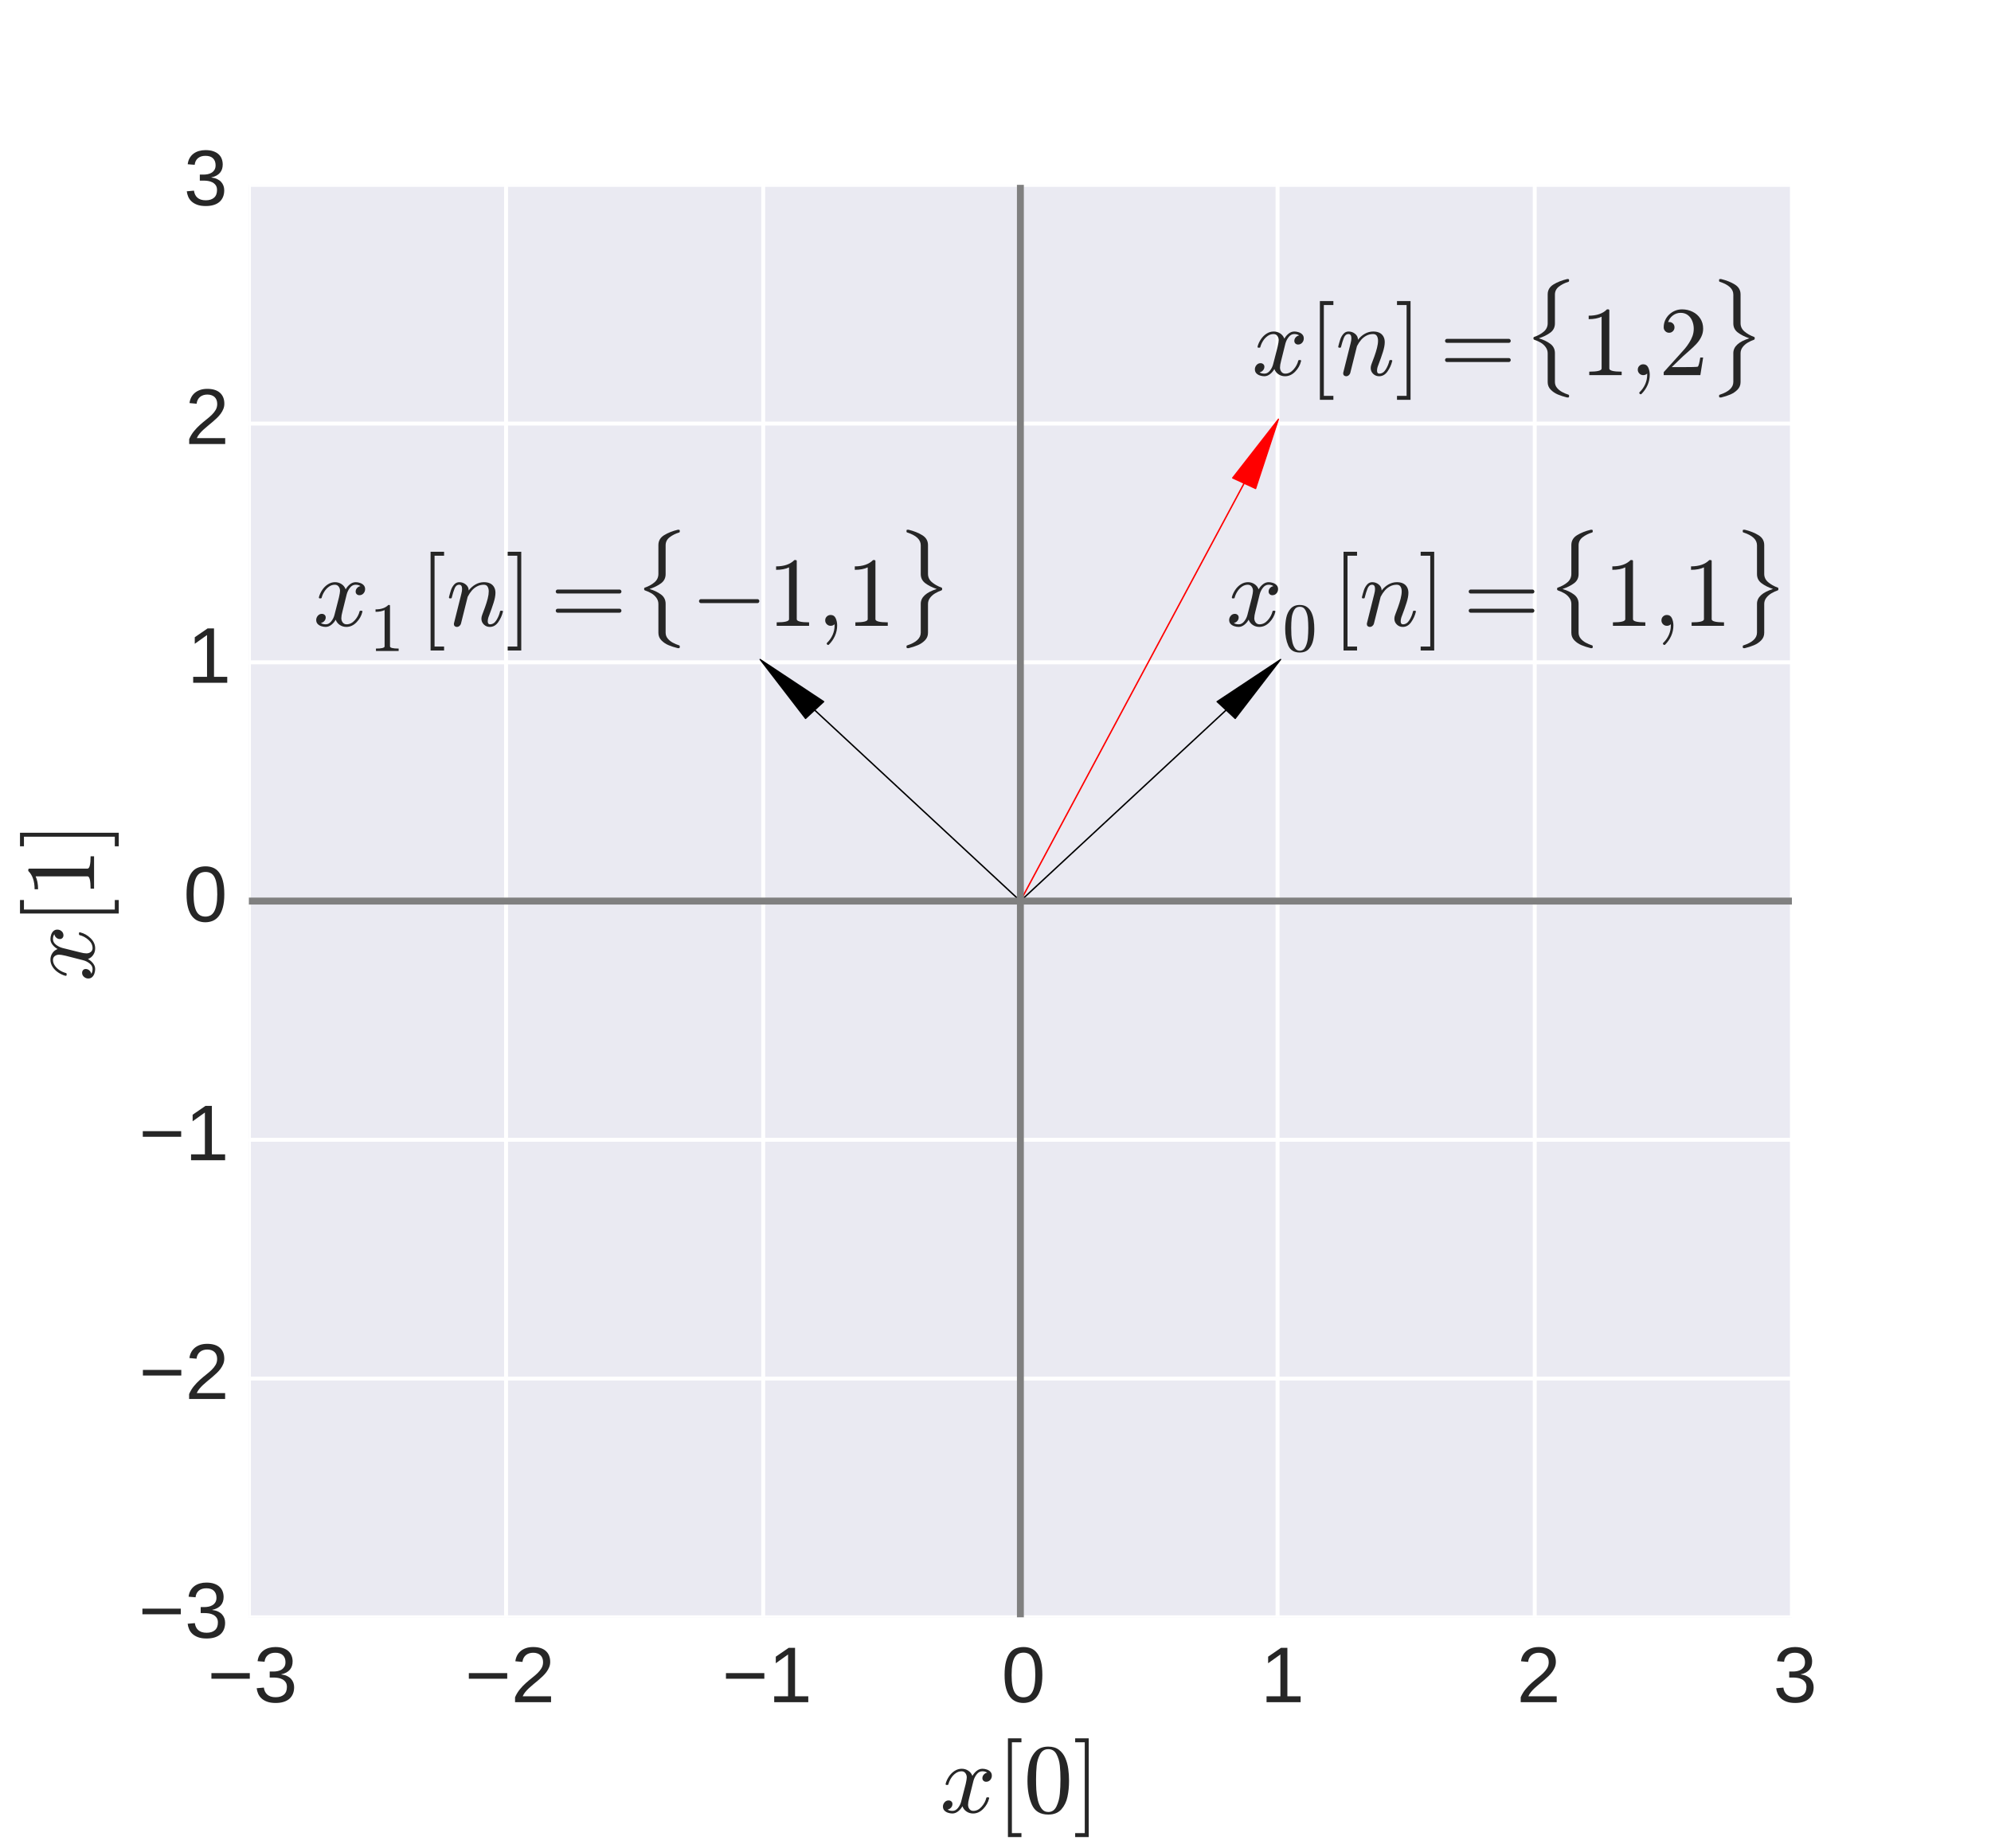 <?xml version="1.0" encoding="utf-8" standalone="no"?>
<!DOCTYPE svg PUBLIC "-//W3C//DTD SVG 1.1//EN"
  "http://www.w3.org/Graphics/SVG/1.1/DTD/svg11.dtd">
<!-- Created with matplotlib (http://matplotlib.org/) -->
<svg height="468pt" version="1.1" viewBox="0 0 504 468" width="504pt" xmlns="http://www.w3.org/2000/svg" xmlns:xlink="http://www.w3.org/1999/xlink">
 <defs>
  <style type="text/css">
*{stroke-linecap:butt;stroke-linejoin:round;}
  </style>
 </defs>
 <g id="figure_1">
  <g id="patch_1">
   <path d="
M0 468
L504 468
L504 0
L0 0
z
" style="fill:#ffffff;"/>
  </g>
  <g id="axes_1">
   <g id="patch_2">
    <path d="
M63 409.5
L453.6 409.5
L453.6 46.8
L63 46.8
z
" style="fill:#eaeaf2;"/>
   </g>
   <g id="matplotlib.axis_1">
    <g id="xtick_1">
     <g id="line2d_1">
      <path clip-path="url(#p024310c654)" d="
M63 409.5
L63 46.8" style="fill:none;stroke:#ffffff;stroke-linecap:round;"/>
     </g>
     <g id="line2d_2">
      <defs>
       <path d="
M0 0
L0 0" id="m219da94a98" style="stroke:#262626;"/>
      </defs>
      <g>
       <use style="fill:#262626;stroke:#262626;" x="63.0" xlink:href="#m219da94a98" y="409.5"/>
      </g>
     </g>
     <g id="line2d_3">
      <g>
       <use style="fill:#262626;stroke:#262626;" x="63.0" xlink:href="#m219da94a98" y="46.8"/>
      </g>
     </g>
     <g id="text_1">
      <!-- −3 -->
      <defs>
       <path d="
M4.938 29.688
L4.938 36.812
L53.516 36.812
L53.516 29.688
z
" id="LiberationSans-2212"/>
       <path d="
M51.219 19
Q51.219 14.266 49.672 10.547
Q48.141 6.844 45.188 4.266
Q42.234 1.703 37.859 0.359
Q33.5 -0.984 27.875 -0.984
Q21.484 -0.984 17.109 0.609
Q12.75 2.203 9.906 4.812
Q7.078 7.422 5.656 10.766
Q4.25 14.109 3.812 17.672
L12.891 18.5
Q13.281 15.766 14.328 13.516
Q15.375 11.281 17.188 9.672
Q19 8.062 21.625 7.172
Q24.266 6.297 27.875 6.297
Q34.516 6.297 38.297 9.562
Q42.094 12.844 42.094 19.281
Q42.094 23.094 40.406 25.406
Q38.719 27.734 36.203 29.031
Q33.688 30.328 30.734 30.766
Q27.781 31.203 25.297 31.203
L20.312 31.203
L20.312 38.812
L25.094 38.812
Q27.594 38.812 30.266 39.328
Q32.953 39.844 35.172 41.188
Q37.406 42.531 38.844 44.828
Q40.281 47.125 40.281 50.688
Q40.281 56.203 37.031 59.391
Q33.797 62.594 27.391 62.594
Q21.578 62.594 17.984 59.609
Q14.406 56.641 13.812 51.219
L4.984 51.906
Q5.516 56.453 7.469 59.812
Q9.422 63.188 12.422 65.406
Q15.438 67.625 19.281 68.719
Q23.141 69.828 27.484 69.828
Q33.25 69.828 37.391 68.375
Q41.547 66.938 44.188 64.469
Q46.828 62.016 48.062 58.688
Q49.312 55.375 49.312 51.609
Q49.312 48.578 48.484 45.938
Q47.656 43.312 45.891 41.203
Q44.141 39.109 41.422 37.594
Q38.719 36.078 34.906 35.297
L34.906 35.109
Q39.062 34.672 42.141 33.219
Q45.219 31.781 47.219 29.625
Q49.219 27.484 50.219 24.75
Q51.219 22.016 51.219 19" id="LiberationSans-33"/>
      </defs>
      <g style="fill:#262626;" transform="translate(52.531 430.994)scale(0.2 -0.2)">
       <use xlink:href="#LiberationSans-2212"/>
       <use x="58.398" xlink:href="#LiberationSans-33"/>
      </g>
     </g>
    </g>
    <g id="xtick_2">
     <g id="line2d_4">
      <path clip-path="url(#p024310c654)" d="
M128.1 409.5
L128.1 46.8" style="fill:none;stroke:#ffffff;stroke-linecap:round;"/>
     </g>
     <g id="line2d_5">
      <g>
       <use style="fill:#262626;stroke:#262626;" x="128.1" xlink:href="#m219da94a98" y="409.5"/>
      </g>
     </g>
     <g id="line2d_6">
      <g>
       <use style="fill:#262626;stroke:#262626;" x="128.1" xlink:href="#m219da94a98" y="46.8"/>
      </g>
     </g>
     <g id="text_2">
      <!-- −2 -->
      <defs>
       <path d="
M5.031 0
L5.031 6.203
Q7.516 11.922 11.109 16.281
Q14.703 20.656 18.656 24.188
Q22.609 27.734 26.484 30.766
Q30.375 33.797 33.5 36.812
Q36.625 39.844 38.547 43.156
Q40.484 46.484 40.484 50.688
Q40.484 53.609 39.594 55.828
Q38.719 58.062 37.062 59.562
Q35.406 61.078 33.078 61.828
Q30.766 62.594 27.938 62.594
Q25.297 62.594 22.969 61.859
Q20.656 61.141 18.844 59.672
Q17.047 58.203 15.891 56.031
Q14.75 53.859 14.406 50.984
L5.422 51.812
Q5.859 55.516 7.469 58.781
Q9.078 62.062 11.906 64.531
Q14.75 67 18.719 68.406
Q22.703 69.828 27.938 69.828
Q33.062 69.828 37.062 68.609
Q41.062 67.391 43.812 64.984
Q46.578 62.594 48.047 59.078
Q49.516 55.562 49.516 50.984
Q49.516 47.516 48.266 44.391
Q47.016 41.266 44.938 38.422
Q42.875 35.594 40.141 32.953
Q37.406 30.328 34.422 27.812
Q31.453 25.297 28.422 22.828
Q25.391 20.359 22.719 17.859
Q20.062 15.375 17.969 12.812
Q15.875 10.25 14.703 7.469
L50.594 7.469
L50.594 0
z
" id="LiberationSans-32"/>
      </defs>
      <g style="fill:#262626;" transform="translate(117.694 430.994)scale(0.2 -0.2)">
       <use xlink:href="#LiberationSans-2212"/>
       <use x="58.398" xlink:href="#LiberationSans-32"/>
      </g>
     </g>
    </g>
    <g id="xtick_3">
     <g id="line2d_7">
      <path clip-path="url(#p024310c654)" d="
M193.2 409.5
L193.2 46.8" style="fill:none;stroke:#ffffff;stroke-linecap:round;"/>
     </g>
     <g id="line2d_8">
      <g>
       <use style="fill:#262626;stroke:#262626;" x="193.2" xlink:href="#m219da94a98" y="409.5"/>
      </g>
     </g>
     <g id="line2d_9">
      <g>
       <use style="fill:#262626;stroke:#262626;" x="193.2" xlink:href="#m219da94a98" y="46.8"/>
      </g>
     </g>
     <g id="text_3">
      <!-- −1 -->
      <defs>
       <path d="
M7.625 0
L7.625 7.469
L25.141 7.469
L25.141 60.406
L9.625 49.312
L9.625 57.625
L25.875 68.797
L33.984 68.797
L33.984 7.469
L50.734 7.469
L50.734 0
z
" id="LiberationSans-31"/>
      </defs>
      <g style="fill:#262626;" transform="translate(182.78 430.994)scale(0.2 -0.2)">
       <use xlink:href="#LiberationSans-2212"/>
       <use x="58.398" xlink:href="#LiberationSans-31"/>
      </g>
     </g>
    </g>
    <g id="xtick_4">
     <g id="line2d_10">
      <path clip-path="url(#p024310c654)" d="
M258.3 409.5
L258.3 46.8" style="fill:none;stroke:#ffffff;stroke-linecap:round;"/>
     </g>
     <g id="line2d_11">
      <g>
       <use style="fill:#262626;stroke:#262626;" x="258.3" xlink:href="#m219da94a98" y="409.5"/>
      </g>
     </g>
     <g id="line2d_12">
      <g>
       <use style="fill:#262626;stroke:#262626;" x="258.3" xlink:href="#m219da94a98" y="46.8"/>
      </g>
     </g>
     <g id="text_4">
      <!-- 0 -->
      <defs>
       <path d="
M51.703 34.422
Q51.703 24.516 49.828 17.75
Q47.953 10.984 44.703 6.812
Q41.453 2.641 37.062 0.828
Q32.672 -0.984 27.688 -0.984
Q22.656 -0.984 18.312 0.828
Q13.969 2.641 10.766 6.781
Q7.562 10.938 5.734 17.703
Q3.906 24.469 3.906 34.422
Q3.906 44.828 5.734 51.641
Q7.562 58.453 10.781 62.5
Q14.016 66.547 18.406 68.188
Q22.797 69.828 27.984 69.828
Q32.906 69.828 37.219 68.188
Q41.547 66.547 44.766 62.5
Q48 58.453 49.844 51.641
Q51.703 44.828 51.703 34.422
M42.781 34.422
Q42.781 42.625 41.797 48.062
Q40.828 53.516 38.922 56.766
Q37.016 60.016 34.25 61.359
Q31.5 62.703 27.984 62.703
Q24.266 62.703 21.438 61.328
Q18.609 59.969 16.672 56.719
Q14.75 53.469 13.766 48.016
Q12.797 42.578 12.797 34.422
Q12.797 26.516 13.797 21.094
Q14.797 15.672 16.719 12.375
Q18.656 9.078 21.438 7.641
Q24.219 6.203 27.781 6.203
Q31.25 6.203 34.031 7.641
Q36.812 9.078 38.734 12.375
Q40.672 15.672 41.719 21.094
Q42.781 26.516 42.781 34.422" id="LiberationSans-30"/>
      </defs>
      <g style="fill:#262626;" transform="translate(253.52 430.994)scale(0.2 -0.2)">
       <use xlink:href="#LiberationSans-30"/>
      </g>
     </g>
    </g>
    <g id="xtick_5">
     <g id="line2d_13">
      <path clip-path="url(#p024310c654)" d="
M323.4 409.5
L323.4 46.8" style="fill:none;stroke:#ffffff;stroke-linecap:round;"/>
     </g>
     <g id="line2d_14">
      <g>
       <use style="fill:#262626;stroke:#262626;" x="323.4" xlink:href="#m219da94a98" y="409.5"/>
      </g>
     </g>
     <g id="line2d_15">
      <g>
       <use style="fill:#262626;stroke:#262626;" x="323.4" xlink:href="#m219da94a98" y="46.8"/>
      </g>
     </g>
     <g id="text_5">
      <!-- 1 -->
      <g style="fill:#262626;" transform="translate(319.089 430.994)scale(0.2 -0.2)">
       <use xlink:href="#LiberationSans-31"/>
      </g>
     </g>
    </g>
    <g id="xtick_6">
     <g id="line2d_16">
      <path clip-path="url(#p024310c654)" d="
M388.5 409.5
L388.5 46.8" style="fill:none;stroke:#ffffff;stroke-linecap:round;"/>
     </g>
     <g id="line2d_17">
      <g>
       <use style="fill:#262626;stroke:#262626;" x="388.5" xlink:href="#m219da94a98" y="409.5"/>
      </g>
     </g>
     <g id="line2d_18">
      <g>
       <use style="fill:#262626;stroke:#262626;" x="388.5" xlink:href="#m219da94a98" y="46.8"/>
      </g>
     </g>
     <g id="text_6">
      <!-- 2 -->
      <g style="fill:#262626;" transform="translate(383.944 430.994)scale(0.2 -0.2)">
       <use xlink:href="#LiberationSans-32"/>
      </g>
     </g>
    </g>
    <g id="xtick_7">
     <g id="line2d_19">
      <path clip-path="url(#p024310c654)" d="
M453.6 409.5
L453.6 46.8" style="fill:none;stroke:#ffffff;stroke-linecap:round;"/>
     </g>
     <g id="line2d_20">
      <g>
       <use style="fill:#262626;stroke:#262626;" x="453.6" xlink:href="#m219da94a98" y="409.5"/>
      </g>
     </g>
     <g id="line2d_21">
      <g>
       <use style="fill:#262626;stroke:#262626;" x="453.6" xlink:href="#m219da94a98" y="46.8"/>
      </g>
     </g>
     <g id="text_7">
      <!-- 3 -->
      <g style="fill:#262626;" transform="translate(448.859 430.994)scale(0.2 -0.2)">
       <use xlink:href="#LiberationSans-33"/>
      </g>
     </g>
    </g>
    <g id="text_8">
     <!-- $x[0]$ -->
     <defs>
      <path d="
M2.203 -25
L2.203 -21
L11.922 -21
L11.922 71
L2.203 71
L2.203 75
L15.922 75
L15.922 -25
z
" id="Cmr10-5d"/>
      <path d="
M7.812 2.875
Q9.578 1.516 12.797 1.516
Q15.922 1.516 18.312 4.516
Q20.703 7.516 21.578 11.078
L26.125 28.812
Q27.203 33.641 27.203 35.406
Q27.203 37.891 25.812 39.75
Q24.422 41.609 21.922 41.609
Q18.75 41.609 15.969 39.625
Q13.188 37.641 11.281 34.594
Q9.375 31.547 8.594 28.422
Q8.406 27.781 7.812 27.781
L6.594 27.781
Q5.812 27.781 5.812 28.719
L5.812 29
Q6.781 32.719 9.125 36.25
Q11.469 39.797 14.859 41.984
Q18.266 44.188 22.125 44.188
Q25.781 44.188 28.734 42.234
Q31.688 40.281 32.906 36.922
Q34.625 39.984 37.281 42.078
Q39.938 44.188 43.109 44.188
Q45.266 44.188 47.5 43.422
Q49.75 42.672 51.172 41.109
Q52.594 39.547 52.594 37.203
Q52.594 34.672 50.953 32.828
Q49.312 31 46.781 31
Q45.172 31 44.094 32.031
Q43.016 33.062 43.016 34.625
Q43.016 36.719 44.453 38.297
Q45.906 39.891 47.906 40.188
Q46.094 41.609 42.922 41.609
Q39.703 41.609 37.328 38.625
Q34.969 35.641 33.984 31.984
L29.594 14.312
Q28.516 10.297 28.516 7.719
Q28.516 5.172 29.953 3.344
Q31.391 1.516 33.797 1.516
Q38.484 1.516 42.156 5.641
Q45.844 9.766 47.016 14.703
Q47.219 15.281 47.797 15.281
L49.031 15.281
Q49.422 15.281 49.656 15.016
Q49.906 14.75 49.906 14.406
Q49.906 14.312 49.812 14.109
Q48.391 8.156 43.844 3.516
Q39.312 -1.125 33.594 -1.125
Q29.938 -1.125 26.984 0.844
Q24.031 2.828 22.797 6.203
Q21.234 3.266 18.469 1.062
Q15.719 -1.125 12.594 -1.125
Q10.453 -1.125 8.172 -0.359
Q5.906 0.391 4.484 1.953
Q3.078 3.516 3.078 5.906
Q3.078 8.25 4.703 10.172
Q6.344 12.109 8.797 12.109
Q10.453 12.109 11.578 11.109
Q12.703 10.109 12.703 8.5
Q12.703 6.391 11.297 4.828
Q9.906 3.266 7.812 2.875" id="Cmmi10-78"/>
      <path d="
M25 -2.203
Q12.75 -2.203 8.328 7.875
Q3.906 17.969 3.906 31.891
Q3.906 40.578 5.484 48.234
Q7.078 55.906 11.781 61.25
Q16.5 66.609 25 66.609
Q31.594 66.609 35.781 63.375
Q39.984 60.156 42.188 55.047
Q44.391 49.953 45.188 44.109
Q46 38.281 46 31.891
Q46 23.297 44.406 15.797
Q42.828 8.297 38.188 3.047
Q33.547 -2.203 25 -2.203
M25 0.391
Q30.562 0.391 33.297 6.094
Q36.031 11.812 36.672 18.75
Q37.312 25.688 37.312 33.5
Q37.312 41.016 36.672 47.359
Q36.031 53.719 33.312 58.859
Q30.609 64.016 25 64.016
Q19.344 64.016 16.609 58.828
Q13.875 53.656 13.234 47.328
Q12.594 41.016 12.594 33.5
Q12.594 27.938 12.859 23
Q13.141 18.062 14.312 12.812
Q15.484 7.562 18.094 3.969
Q20.703 0.391 25 0.391" id="Cmr10-30"/>
      <path d="
M11.812 -25
L11.812 75
L25.484 75
L25.484 71
L15.828 71
L15.828 -21
L25.484 -21
L25.484 -25
z
" id="Cmr10-5b"/>
     </defs>
     <g style="fill:#262626;" transform="translate(237.925 458.894)scale(0.25 -0.25)">
      <use xlink:href="#Cmmi10-78"/>
      <use transform="translate(57.08 0.0)" xlink:href="#Cmr10-5b"/>
      <use transform="translate(84.766 0.0)" xlink:href="#Cmr10-30"/>
      <use transform="translate(134.766 0.0)" xlink:href="#Cmr10-5d"/>
     </g>
    </g>
   </g>
   <g id="matplotlib.axis_2">
    <g id="ytick_1">
     <g id="line2d_22">
      <path clip-path="url(#p024310c654)" d="
M63 409.5
L453.6 409.5" style="fill:none;stroke:#ffffff;stroke-linecap:round;"/>
     </g>
     <g id="line2d_23">
      <g>
       <use style="fill:#262626;stroke:#262626;" x="63.0" xlink:href="#m219da94a98" y="409.5"/>
      </g>
     </g>
     <g id="line2d_24">
      <g>
       <use style="fill:#262626;stroke:#262626;" x="453.6" xlink:href="#m219da94a98" y="409.5"/>
      </g>
     </g>
     <g id="text_9">
      <!-- −3 -->
      <g style="fill:#262626;" transform="translate(35.062 414.672)scale(0.2 -0.2)">
       <use xlink:href="#LiberationSans-2212"/>
       <use x="58.398" xlink:href="#LiberationSans-33"/>
      </g>
     </g>
    </g>
    <g id="ytick_2">
     <g id="line2d_25">
      <path clip-path="url(#p024310c654)" d="
M63 349.05
L453.6 349.05" style="fill:none;stroke:#ffffff;stroke-linecap:round;"/>
     </g>
     <g id="line2d_26">
      <g>
       <use style="fill:#262626;stroke:#262626;" x="63.0" xlink:href="#m219da94a98" y="349.05"/>
      </g>
     </g>
     <g id="line2d_27">
      <g>
       <use style="fill:#262626;stroke:#262626;" x="453.6" xlink:href="#m219da94a98" y="349.05"/>
      </g>
     </g>
     <g id="text_10">
      <!-- −2 -->
      <g style="fill:#262626;" transform="translate(35.188 354.222)scale(0.2 -0.2)">
       <use xlink:href="#LiberationSans-2212"/>
       <use x="58.398" xlink:href="#LiberationSans-32"/>
      </g>
     </g>
    </g>
    <g id="ytick_3">
     <g id="line2d_28">
      <path clip-path="url(#p024310c654)" d="
M63 288.6
L453.6 288.6" style="fill:none;stroke:#ffffff;stroke-linecap:round;"/>
     </g>
     <g id="line2d_29">
      <g>
       <use style="fill:#262626;stroke:#262626;" x="63.0" xlink:href="#m219da94a98" y="288.6"/>
      </g>
     </g>
     <g id="line2d_30">
      <g>
       <use style="fill:#262626;stroke:#262626;" x="453.6" xlink:href="#m219da94a98" y="288.6"/>
      </g>
     </g>
     <g id="text_11">
      <!-- −1 -->
      <g style="fill:#262626;" transform="translate(35.159 293.772)scale(0.2 -0.2)">
       <use xlink:href="#LiberationSans-2212"/>
       <use x="58.398" xlink:href="#LiberationSans-31"/>
      </g>
     </g>
    </g>
    <g id="ytick_4">
     <g id="line2d_31">
      <path clip-path="url(#p024310c654)" d="
M63 228.15
L453.6 228.15" style="fill:none;stroke:#ffffff;stroke-linecap:round;"/>
     </g>
     <g id="line2d_32">
      <g>
       <use style="fill:#262626;stroke:#262626;" x="63.0" xlink:href="#m219da94a98" y="228.15"/>
      </g>
     </g>
     <g id="line2d_33">
      <g>
       <use style="fill:#262626;stroke:#262626;" x="453.6" xlink:href="#m219da94a98" y="228.15"/>
      </g>
     </g>
     <g id="text_12">
      <!-- 0 -->
      <g style="fill:#262626;" transform="translate(46.441 233.322)scale(0.2 -0.2)">
       <use xlink:href="#LiberationSans-30"/>
      </g>
     </g>
    </g>
    <g id="ytick_5">
     <g id="line2d_34">
      <path clip-path="url(#p024310c654)" d="
M63 167.7
L453.6 167.7" style="fill:none;stroke:#ffffff;stroke-linecap:round;"/>
     </g>
     <g id="line2d_35">
      <g>
       <use style="fill:#262626;stroke:#262626;" x="63.0" xlink:href="#m219da94a98" y="167.7"/>
      </g>
     </g>
     <g id="line2d_36">
      <g>
       <use style="fill:#262626;stroke:#262626;" x="453.6" xlink:href="#m219da94a98" y="167.7"/>
      </g>
     </g>
     <g id="text_13">
      <!-- 1 -->
      <g style="fill:#262626;" transform="translate(47.378 172.872)scale(0.2 -0.2)">
       <use xlink:href="#LiberationSans-31"/>
      </g>
     </g>
    </g>
    <g id="ytick_6">
     <g id="line2d_37">
      <path clip-path="url(#p024310c654)" d="
M63 107.25
L453.6 107.25" style="fill:none;stroke:#ffffff;stroke-linecap:round;"/>
     </g>
     <g id="line2d_38">
      <g>
       <use style="fill:#262626;stroke:#262626;" x="63.0" xlink:href="#m219da94a98" y="107.25"/>
      </g>
     </g>
     <g id="line2d_39">
      <g>
       <use style="fill:#262626;stroke:#262626;" x="453.6" xlink:href="#m219da94a98" y="107.25"/>
      </g>
     </g>
     <g id="text_14">
      <!-- 2 -->
      <g style="fill:#262626;" transform="translate(46.888 112.422)scale(0.2 -0.2)">
       <use xlink:href="#LiberationSans-32"/>
      </g>
     </g>
    </g>
    <g id="ytick_7">
     <g id="line2d_40">
      <path clip-path="url(#p024310c654)" d="
M63 46.8
L453.6 46.8" style="fill:none;stroke:#ffffff;stroke-linecap:round;"/>
     </g>
     <g id="line2d_41">
      <g>
       <use style="fill:#262626;stroke:#262626;" x="63.0" xlink:href="#m219da94a98" y="46.8"/>
      </g>
     </g>
     <g id="line2d_42">
      <g>
       <use style="fill:#262626;stroke:#262626;" x="453.6" xlink:href="#m219da94a98" y="46.8"/>
      </g>
     </g>
     <g id="text_15">
      <!-- 3 -->
      <g style="fill:#262626;" transform="translate(46.519 51.972)scale(0.2 -0.2)">
       <use xlink:href="#LiberationSans-33"/>
      </g>
     </g>
    </g>
    <g id="text_16">
     <!-- $x[1]$ -->
     <defs>
      <path d="
M9.281 0
L9.281 3.516
Q21.781 3.516 21.781 6.688
L21.781 59.188
Q16.609 56.688 8.688 56.688
L8.688 60.203
Q20.953 60.203 27.203 66.609
L28.609 66.609
Q28.953 66.609 29.266 66.328
Q29.594 66.062 29.594 65.719
L29.594 6.688
Q29.594 3.516 42.094 3.516
L42.094 0
z
" id="Cmr10-31"/>
     </defs>
     <g style="fill:#262626;" transform="translate(23.812 248.525)rotate(-90.0)scale(0.25 -0.25)">
      <use xlink:href="#Cmmi10-78"/>
      <use transform="translate(57.08 0.0)" xlink:href="#Cmr10-5b"/>
      <use transform="translate(84.766 0.0)" xlink:href="#Cmr10-31"/>
      <use transform="translate(134.766 0.0)" xlink:href="#Cmr10-5d"/>
     </g>
    </g>
   </g>
   <g id="patch_3">
    <path clip-path="url(#p024310c654)" d="
M324.19 166.967
L312.682 181.927
L310.403 179.811
L258.323 228.171
L258.277 228.129
L310.357 179.769
L308.078 177.653
z
" style="stroke:#000000;stroke-linejoin:miter;stroke-width:0.3;"/>
   </g>
   <g id="patch_4">
    <path clip-path="url(#p024310c654)" d="
M192.41 166.967
L208.522 177.653
L206.243 179.769
L258.323 228.129
L258.277 228.171
L206.197 179.811
L203.918 181.927
z
" style="stroke:#000000;stroke-linejoin:miter;stroke-width:0.3;"/>
   </g>
   <g id="patch_5">
    <path clip-path="url(#p024310c654)" d="
M323.631 106.124
L317.852 123.708
L314.966 122.376
L258.329 228.163
L258.271 228.137
L314.908 122.349
L312.022 121.017
z
" style="fill:#ff0000;stroke:#ff0000;stroke-linejoin:miter;stroke-width:0.3;"/>
   </g>
   <g id="line2d_43">
    <path clip-path="url(#p024310c654)" d="
M258.3 409.5
L258.3 46.8" style="fill:none;stroke:#808080;stroke-linecap:round;stroke-width:1.75;"/>
   </g>
   <g id="line2d_44">
    <path clip-path="url(#p024310c654)" d="
M63 228.15
L453.6 228.15" style="fill:none;stroke:#808080;stroke-linecap:round;stroke-width:1.75;"/>
   </g>
   <g id="patch_6">
    <path d="
M63 46.8
L453.6 46.8" style="fill:none;"/>
   </g>
   <g id="patch_7">
    <path d="
M453.6 409.5
L453.6 46.8" style="fill:none;"/>
   </g>
   <g id="patch_8">
    <path d="
M63 409.5
L453.6 409.5" style="fill:none;"/>
   </g>
   <g id="patch_9">
    <path d="
M63 409.5
L63 46.8" style="fill:none;"/>
   </g>
   <g id="text_17">
    <!-- $x[n] = \{1, 2\}$ -->
    <defs>
     <path d="
M4.984 0
L4.984 2.688
Q4.984 2.938 5.172 3.219
L20.703 20.406
Q24.219 24.219 26.406 26.797
Q28.609 29.391 30.75 32.766
Q32.906 36.141 34.156 39.625
Q35.406 43.109 35.406 47.016
Q35.406 51.125 33.891 54.859
Q32.375 58.594 29.375 60.844
Q26.375 63.094 22.125 63.094
Q17.781 63.094 14.312 60.469
Q10.844 57.859 9.422 53.719
Q9.812 53.812 10.5 53.812
Q12.75 53.812 14.328 52.297
Q15.922 50.781 15.922 48.391
Q15.922 46.094 14.328 44.5
Q12.75 42.922 10.5 42.922
Q8.156 42.922 6.562 44.547
Q4.984 46.188 4.984 48.391
Q4.984 52.156 6.391 55.438
Q7.812 58.734 10.469 61.297
Q13.141 63.875 16.484 65.234
Q19.828 66.609 23.578 66.609
Q29.297 66.609 34.219 64.188
Q39.156 61.766 42.031 57.344
Q44.922 52.938 44.922 47.016
Q44.922 42.672 43.016 38.766
Q41.109 34.859 38.125 31.656
Q35.156 28.469 30.516 24.406
Q25.875 20.359 24.422 19
L13.094 8.109
L22.703 8.109
Q29.781 8.109 34.547 8.219
Q39.312 8.344 39.594 8.594
Q40.766 9.859 42 17.828
L44.922 17.828
L42.094 0
z
" id="Cmr10-32"/>
     <path d="
M11.078 -115.094
L11.078 -113.922
Q11.078 -113.234 11.812 -113.094
Q25.484 -108.641 25.484 -100.203
L25.484 -71
Q25.484 -61.078 41.703 -56
Q34.672 -53.609 30.078 -50.141
Q25.484 -46.688 25.484 -40.922
L25.484 -11.719
Q25.484 -3.219 11.812 1.219
Q11.078 1.375 11.078 2
L11.078 3.219
Q11.078 4 12.016 4
L13.188 4
Q21.234 2.047 27.016 -1.516
Q32.812 -5.078 32.812 -11.531
L32.812 -40.719
Q32.812 -45.703 36.781 -49.094
Q40.766 -52.484 46.484 -54.594
Q47.125 -54.781 47.125 -55.422
L47.125 -56.594
Q47.125 -56.891 46.484 -57.422
Q43.266 -58.5 40.094 -60.375
Q36.922 -62.25 34.859 -65.016
Q32.812 -67.781 32.812 -71.188
L32.812 -100.391
Q32.812 -104.891 29.703 -108.031
Q26.609 -111.188 22.453 -112.922
Q18.312 -114.656 13.188 -115.922
L12.016 -115.922
Q11.625 -115.922 11.344 -115.641
Q11.078 -115.375 11.078 -115.094" id="Cmex10-aa"/>
     <path d="
M7.719 1.703
Q7.719 2.297 7.812 2.594
L15.281 32.422
Q16.016 35.203 16.016 37.312
Q16.016 41.609 13.094 41.609
Q9.969 41.609 8.453 37.859
Q6.938 34.125 5.516 28.422
Q5.516 28.125 5.219 27.953
Q4.938 27.781 4.688 27.781
L3.516 27.781
Q3.172 27.781 2.922 28.141
Q2.688 28.516 2.688 28.812
Q3.766 33.156 4.766 36.172
Q5.766 39.203 7.891 41.688
Q10.016 44.188 13.188 44.188
Q16.938 44.188 19.812 41.812
Q22.703 39.453 22.703 35.797
Q25.688 39.703 29.688 41.938
Q33.688 44.188 38.188 44.188
Q41.75 44.188 44.328 42.969
Q46.922 41.75 48.359 39.281
Q49.812 36.812 49.812 33.406
Q49.812 29.297 47.969 23.484
Q46.141 17.672 43.406 10.5
Q42 7.234 42 4.5
Q42 1.516 44.281 1.516
Q48.188 1.516 50.797 5.703
Q53.422 9.906 54.5 14.703
Q54.688 15.281 55.328 15.281
L56.5 15.281
Q56.891 15.281 57.156 15.031
Q57.422 14.797 57.422 14.406
Q57.422 14.312 57.328 14.109
Q55.953 8.453 52.562 3.656
Q49.172 -1.125 44.094 -1.125
Q40.578 -1.125 38.078 1.297
Q35.594 3.719 35.594 7.172
Q35.594 9.031 36.375 11.078
Q37.641 14.359 39.281 18.891
Q40.922 23.438 41.969 27.578
Q43.016 31.734 43.016 34.906
Q43.016 37.703 41.859 39.656
Q40.719 41.609 37.984 41.609
Q34.328 41.609 31.25 39.984
Q28.172 38.375 25.875 35.719
Q23.578 33.062 21.688 29.391
L14.891 2.203
Q14.547 0.828 13.344 -0.141
Q12.156 -1.125 10.688 -1.125
Q9.469 -1.125 8.594 -0.344
Q7.719 0.438 7.719 1.703" id="Cmmi10-6e"/>
     <path d="
M7.516 13.281
Q6.688 13.281 6.141 13.906
Q5.609 14.547 5.609 15.281
Q5.609 16.109 6.141 16.688
Q6.688 17.281 7.516 17.281
L70.312 17.281
Q71.047 17.281 71.578 16.688
Q72.125 16.109 72.125 15.281
Q72.125 14.547 71.578 13.906
Q71.047 13.281 70.312 13.281
z

M7.516 32.719
Q6.688 32.719 6.141 33.297
Q5.609 33.891 5.609 34.719
Q5.609 35.453 6.141 36.078
Q6.688 36.719 7.516 36.719
L70.312 36.719
Q71.047 36.719 71.578 36.078
Q72.125 35.453 72.125 34.719
Q72.125 33.891 71.578 33.297
Q71.047 32.719 70.312 32.719
z
" id="Cmr10-3d"/>
     <path d="
M25.484 -100.391
L25.484 -71.188
Q25.484 -67.781 23.484 -64.984
Q21.484 -62.203 18.5 -60.422
Q15.531 -58.641 11.812 -57.422
Q11.078 -57.031 11.078 -56.594
L11.078 -55.422
Q11.078 -54.734 11.812 -54.594
Q17.625 -52.594 21.547 -49.219
Q25.484 -45.844 25.484 -40.719
L25.484 -11.531
Q25.484 -5.078 31.312 -1.484
Q37.156 2.094 45.125 4
L46.297 4
Q46.578 4 46.844 3.781
Q47.125 3.562 47.125 3.219
L47.125 2
Q47.125 1.422 46.484 1.219
Q40.922 -0.484 36.859 -3.625
Q32.812 -6.781 32.812 -11.719
L32.812 -40.922
Q32.812 -46.781 28.188 -50.219
Q23.578 -53.656 16.5 -56
Q23.391 -58.062 28.094 -61.547
Q32.812 -65.047 32.812 -71
L32.812 -100.203
Q32.812 -103.562 34.859 -106.094
Q36.922 -108.641 39.938 -110.297
Q42.969 -111.969 46.484 -113.094
Q47.125 -113.281 47.125 -113.922
L47.125 -115.094
Q47.125 -115.375 46.844 -115.641
Q46.578 -115.922 46.297 -115.922
L45.125 -115.922
Q39.984 -114.656 35.812 -112.922
Q31.641 -111.188 28.562 -108.031
Q25.484 -104.891 25.484 -100.391" id="Cmex10-a9"/>
     <path d="
M9.906 -18.016
Q9.906 -17.578 10.297 -17.188
Q13.922 -13.719 15.922 -9.172
Q17.922 -4.641 17.922 0.391
L17.922 1.609
Q16.312 0 13.922 0
Q11.625 0 10.016 1.609
Q8.406 3.219 8.406 5.516
Q8.406 7.859 10.016 9.422
Q11.625 10.984 13.922 10.984
Q17.484 10.984 19 7.688
Q20.516 4.391 20.516 0.391
Q20.516 -5.172 18.281 -10.172
Q16.062 -15.188 12.016 -19.188
Q11.625 -19.391 11.375 -19.391
Q10.891 -19.391 10.391 -18.938
Q9.906 -18.5 9.906 -18.016" id="Cmmi10-3b"/>
    </defs>
    <g style="fill:#262626;" transform="translate(316.89 95.16)scale(0.25 -0.25)">
     <use transform="translate(0.0 0.706)" xlink:href="#Cmmi10-78"/>
     <use transform="translate(57.08 0.706)" xlink:href="#Cmr10-5b"/>
     <use transform="translate(84.766 0.706)" xlink:href="#Cmmi10-6e"/>
     <use transform="translate(144.775 0.706)" xlink:href="#Cmr10-5d"/>
     <use transform="translate(190.02 0.706)" xlink:href="#Cmr10-3d"/>
     <use transform="translate(274.078 94.0)" xlink:href="#Cmex10-a9"/>
     <use transform="translate(332.379 0.706)" xlink:href="#Cmr10-31"/>
     <use transform="translate(382.379 0.706)" xlink:href="#Cmmi10-3b"/>
     <use transform="translate(412.047 0.706)" xlink:href="#Cmr10-32"/>
     <use transform="translate(462.047 94.0)" xlink:href="#Cmex10-aa"/>
    </g>
   </g>
   <g id="text_18">
    <!-- $x_0[n] = \{1, 1\}$ -->
    <g style="fill:#262626;" transform="translate(310.38 158.632)scale(0.25 -0.25)">
     <use transform="translate(0.0 0.706)" xlink:href="#Cmmi10-78"/>
     <use transform="translate(57.08 -24.804)scale(0.7)" xlink:href="#Cmr10-30"/>
     <use transform="translate(107.08 0.706)" xlink:href="#Cmr10-5b"/>
     <use transform="translate(134.766 0.706)" xlink:href="#Cmmi10-6e"/>
     <use transform="translate(194.775 0.706)" xlink:href="#Cmr10-5d"/>
     <use transform="translate(240.02 0.706)" xlink:href="#Cmr10-3d"/>
     <use transform="translate(324.078 94.0)" xlink:href="#Cmex10-a9"/>
     <use transform="translate(382.379 0.706)" xlink:href="#Cmr10-31"/>
     <use transform="translate(432.379 0.706)" xlink:href="#Cmmi10-3b"/>
     <use transform="translate(462.047 0.706)" xlink:href="#Cmr10-31"/>
     <use transform="translate(512.047 94.0)" xlink:href="#Cmex10-aa"/>
    </g>
   </g>
   <g id="text_19">
    <!-- $x_1[n] = \{-1, 1\}$ -->
    <defs>
     <path d="
M10.203 23
Q9.375 23 8.828 23.625
Q8.297 24.266 8.297 25
Q8.297 25.734 8.828 26.359
Q9.375 27 10.203 27
L67.578 27
Q68.359 27 68.875 26.359
Q69.391 25.734 69.391 25
Q69.391 24.266 68.875 23.625
Q68.359 23 67.578 23
z
" id="Cmsy10-a1"/>
    </defs>
    <g style="fill:#262626;" transform="translate(79.275 158.632)scale(0.25 -0.25)">
     <use transform="translate(0.0 0.706)" xlink:href="#Cmmi10-78"/>
     <use transform="translate(57.08 -24.804)scale(0.7)" xlink:href="#Cmr10-31"/>
     <use transform="translate(107.08 0.706)" xlink:href="#Cmr10-5b"/>
     <use transform="translate(134.766 0.706)" xlink:href="#Cmmi10-6e"/>
     <use transform="translate(194.775 0.706)" xlink:href="#Cmr10-5d"/>
     <use transform="translate(240.02 0.706)" xlink:href="#Cmr10-3d"/>
     <use transform="translate(324.078 94.0)" xlink:href="#Cmex10-a9"/>
     <use transform="translate(382.379 0.706)" xlink:href="#Cmsy10-a1"/>
     <use transform="translate(460.064 0.706)" xlink:href="#Cmr10-31"/>
     <use transform="translate(510.064 0.706)" xlink:href="#Cmmi10-3b"/>
     <use transform="translate(539.732 0.706)" xlink:href="#Cmr10-31"/>
     <use transform="translate(589.732 94.0)" xlink:href="#Cmex10-aa"/>
    </g>
   </g>
  </g>
 </g>
 <defs>
  <clipPath id="p024310c654">
   <rect height="362.7" width="390.6" x="63.0" y="46.8"/>
  </clipPath>
 </defs>
</svg>
